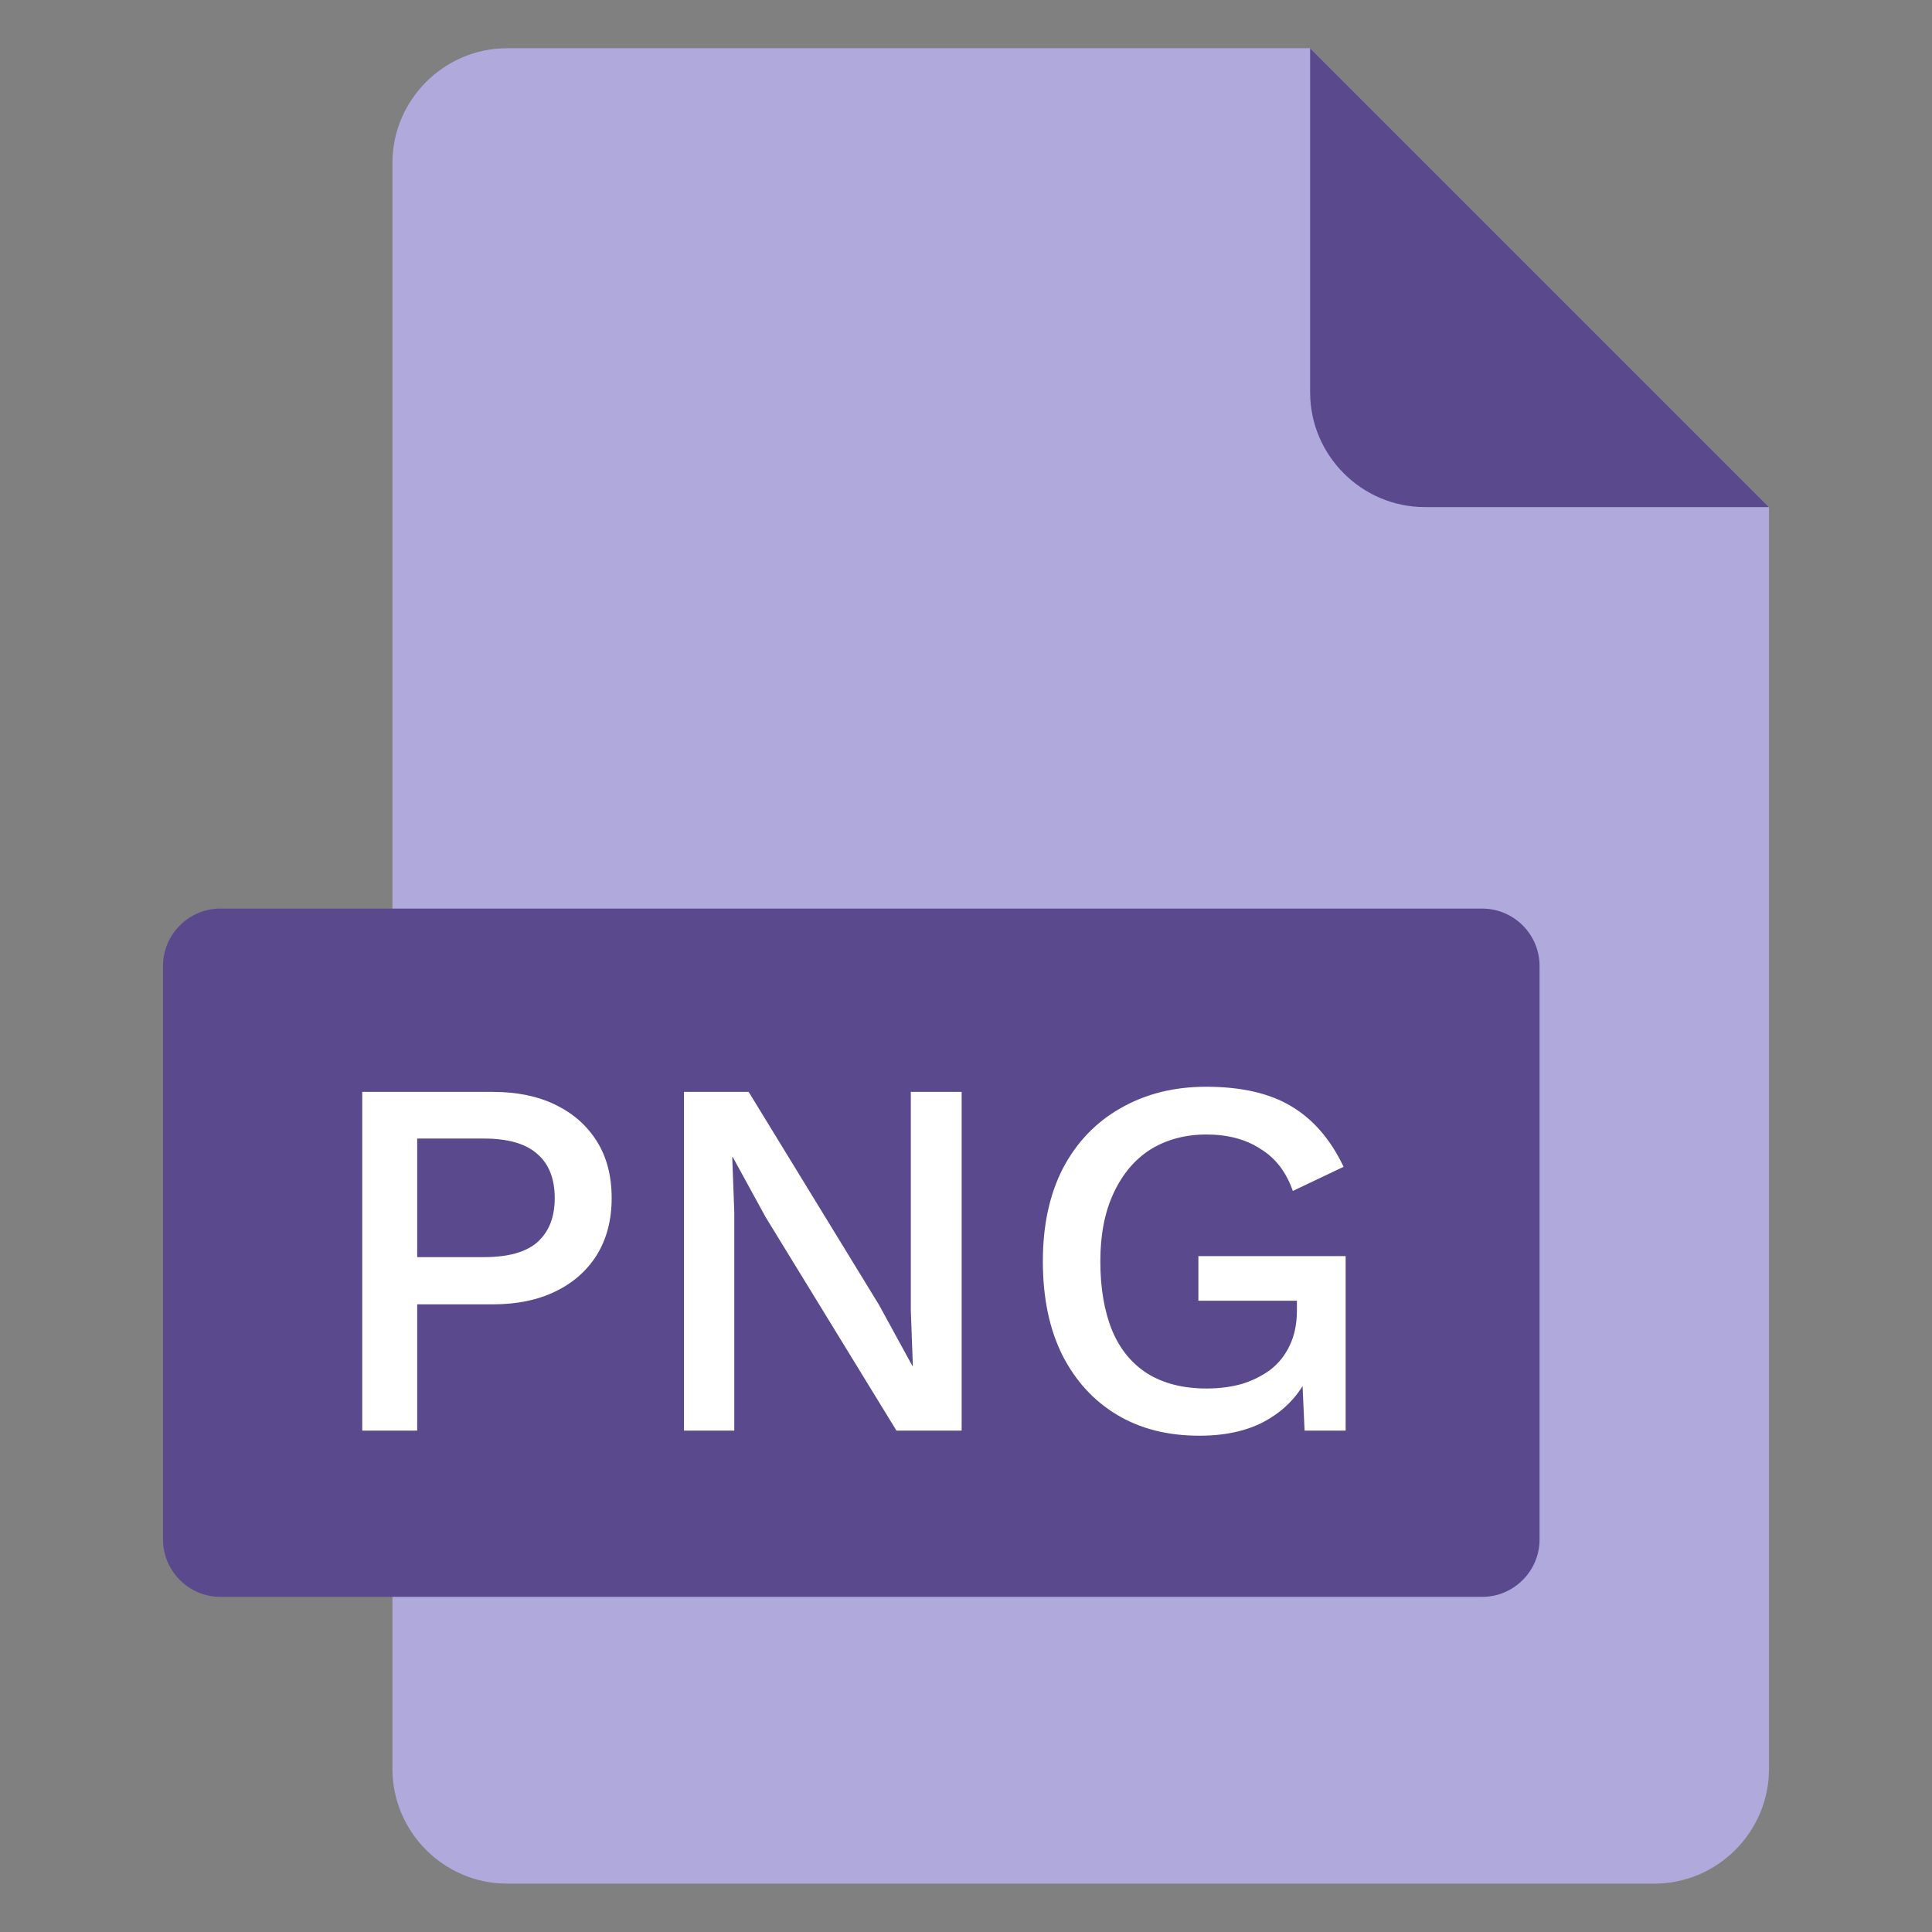 <svg xmlns="http://www.w3.org/2000/svg" width="32" height="32" viewBox="0 0 32 32" fill="none">
  <rect x="0" y="0" width="32" height="32" fill="#808080" stroke="none"/>
  <g clip-path="url(#clip0_982_24702)">
    <path d="M8.4 0.799C7.355 0.799 6.5 1.654 6.5 2.699V29.299C6.5 30.344 7.355 31.199 8.4 31.199H27.4C28.445 31.199 29.3 30.344 29.3 29.299V8.399L21.7 0.799H8.4Z" fill="#B0A9DC"/>
    <path d="M23.6 8.399H29.3L21.7 0.799V6.499C21.7 7.544 22.555 8.399 23.6 8.399Z" fill="#5B498E"/>
    <path d="M25.5 25.499C25.5 26.021 25.073 26.449 24.55 26.449H3.65C3.128 26.449 2.7 26.021 2.7 25.499V15.999C2.7 15.476 3.128 15.049 3.65 15.049H24.55C25.073 15.049 25.5 15.476 25.5 15.999V25.499Z" fill="#5B498E"/>
    <path d="M8.159 18.085C8.561 18.085 8.907 18.156 9.196 18.297C9.491 18.439 9.72 18.64 9.884 18.901C10.049 19.162 10.131 19.476 10.131 19.845C10.131 20.207 10.049 20.522 9.884 20.788C9.72 21.049 9.491 21.25 9.196 21.392C8.907 21.533 8.561 21.604 8.159 21.604H6.91V23.695H6V18.085H8.159ZM8.014 20.822C8.417 20.822 8.711 20.74 8.899 20.576C9.091 20.405 9.188 20.162 9.188 19.845C9.188 19.521 9.091 19.278 8.899 19.113C8.711 18.944 8.417 18.858 8.014 18.858H6.91V20.822H8.014Z" fill="white"/>
    <path d="M15.928 18.085V23.695H14.848L12.681 20.159L12.137 19.165H12.128L12.162 20.074V23.695H11.329V18.085H12.4L14.559 21.613L15.112 22.624H15.12L15.086 21.706V18.085H15.928Z" fill="white"/>
    <path d="M19.866 23.78C19.339 23.78 18.883 23.664 18.497 23.431C18.112 23.199 17.812 22.87 17.596 22.445C17.381 22.015 17.273 21.496 17.273 20.89C17.273 20.295 17.384 19.782 17.605 19.352C17.832 18.921 18.149 18.589 18.557 18.357C18.971 18.119 19.444 18 19.976 18C20.56 18 21.03 18.108 21.387 18.323C21.75 18.538 22.039 18.873 22.254 19.326L21.413 19.726C21.305 19.414 21.127 19.181 20.877 19.029C20.634 18.87 20.336 18.791 19.985 18.791C19.634 18.791 19.325 18.873 19.058 19.037C18.798 19.201 18.594 19.442 18.446 19.759C18.299 20.071 18.225 20.448 18.225 20.89C18.225 21.338 18.291 21.72 18.421 22.038C18.551 22.349 18.747 22.587 19.007 22.752C19.274 22.916 19.6 22.998 19.985 22.998C20.195 22.998 20.39 22.973 20.571 22.922C20.753 22.865 20.911 22.785 21.047 22.683C21.183 22.576 21.288 22.443 21.362 22.284C21.441 22.12 21.481 21.927 21.481 21.706V21.544H19.849V20.805H22.288V23.695H21.608L21.557 22.564L21.727 22.649C21.591 23.006 21.365 23.284 21.047 23.483C20.736 23.681 20.342 23.78 19.866 23.78Z" fill="white"/>
  </g>
  <defs>
    <clipPath id="clip0_982_24702">
      <rect width="30.4" height="30.4" fill="white" transform="translate(0.8 0.799)"/>
    </clipPath>
  </defs>
</svg>